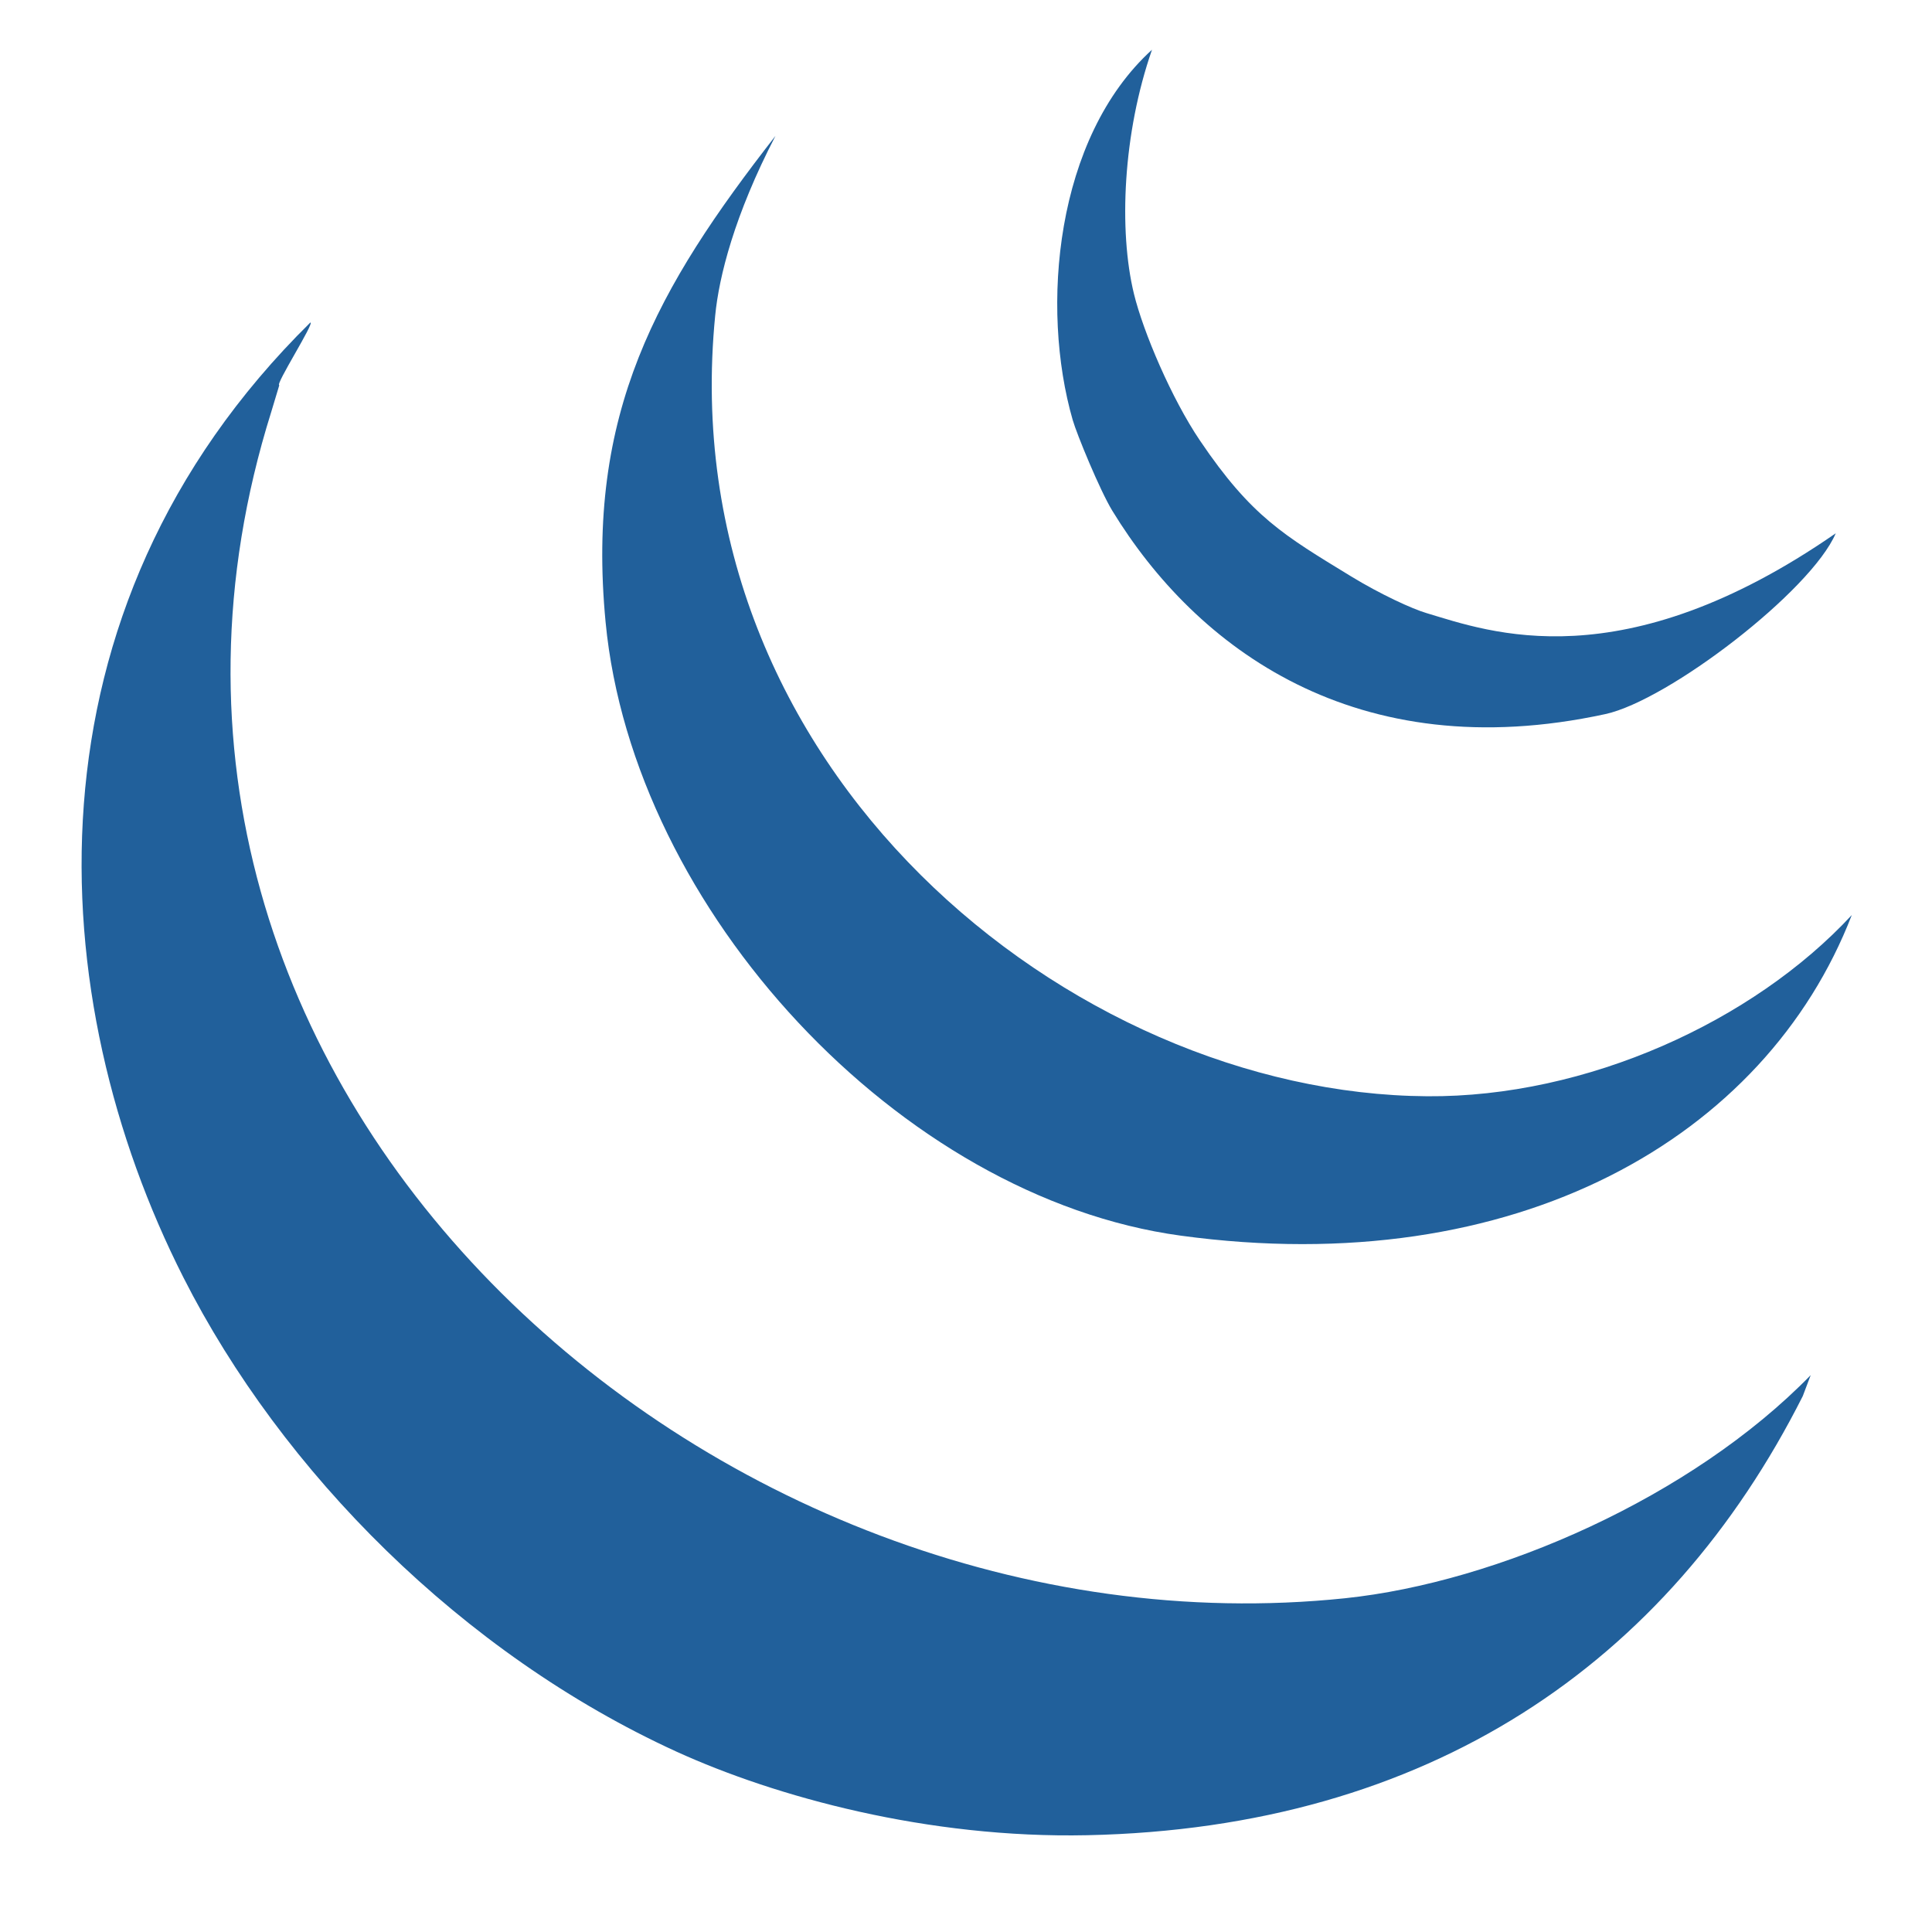 <?xml version="1.0" encoding="utf-8"?>
<!-- Generator: Adobe Illustrator 16.0.0, SVG Export Plug-In . SVG Version: 6.00 Build 0)  -->
<!DOCTYPE svg PUBLIC "-//W3C//DTD SVG 1.1//EN" "http://www.w3.org/Graphics/SVG/1.1/DTD/svg11.dtd">
<svg version="1.1" id="Capa_1" xmlns="http://www.w3.org/2000/svg" xmlns:xlink="http://www.w3.org/1999/xlink" x="0px" y="0px"
	 width="150px" height="150px" viewBox="0 0 150 150" style="enable-background:new 0 0 150 150;" xml:space="preserve">
<style type="text/css">
<![CDATA[
	.st0{fill:#21609B;}
]]>
</style>
<g>
	<g transform="translate(0, 8.828)">
		<path class="st0" d="M140.582,97.937l-0.614,1.625c-10.484,20.784-29.059,33.534-55.555,34.095
			c-12.387,0.265-24.188-2.975-31.898-6.491c-16.637-7.608-30.629-21.724-38.272-36.807C3.279,68.742,1.301,38.669,24.097,16.211
			c0.353,0-2.764,4.868-2.413,4.868l-0.627,2.081c-16.428,52.358,34.181,97.229,83.377,92.099
			C116.257,114.021,131.335,107.43,140.582,97.937"/>
		<path class="st0" d="M110.811,76.285c12.378,0.089,25.306-5.801,32.961-14.069c-6.696,17.309-26.09,28.434-52.098,24.892
			c-21.772-2.961-42.518-25.271-44.655-47.626c-1.56-16.269,4.01-25.981,13.187-37.759c-3.191,6.162-4.382,10.912-4.678,13.942
			C52.041,50.858,83.136,76.103,110.811,76.285"/>
		<path class="st0" d="M142.527,32.577c-1.922,4.49-13,12.978-17.892,14.038c-19.371,4.202-31.779-5.151-38.278-15.793
			c-0.968-1.592-2.752-5.932-3.071-7.037c-2.521-8.726-1.362-21.919,6.155-28.751c-2.265,6.494-2.594,14.04-1.404,18.943
			c0.722,2.968,2.925,8.144,5.127,11.399c4.007,5.934,6.547,7.373,11.695,10.522c2.316,1.417,4.804,2.555,5.88,2.87
			C115.618,40.23,125.92,44.083,142.527,32.577"/>
	</g>
</g>
</svg>
